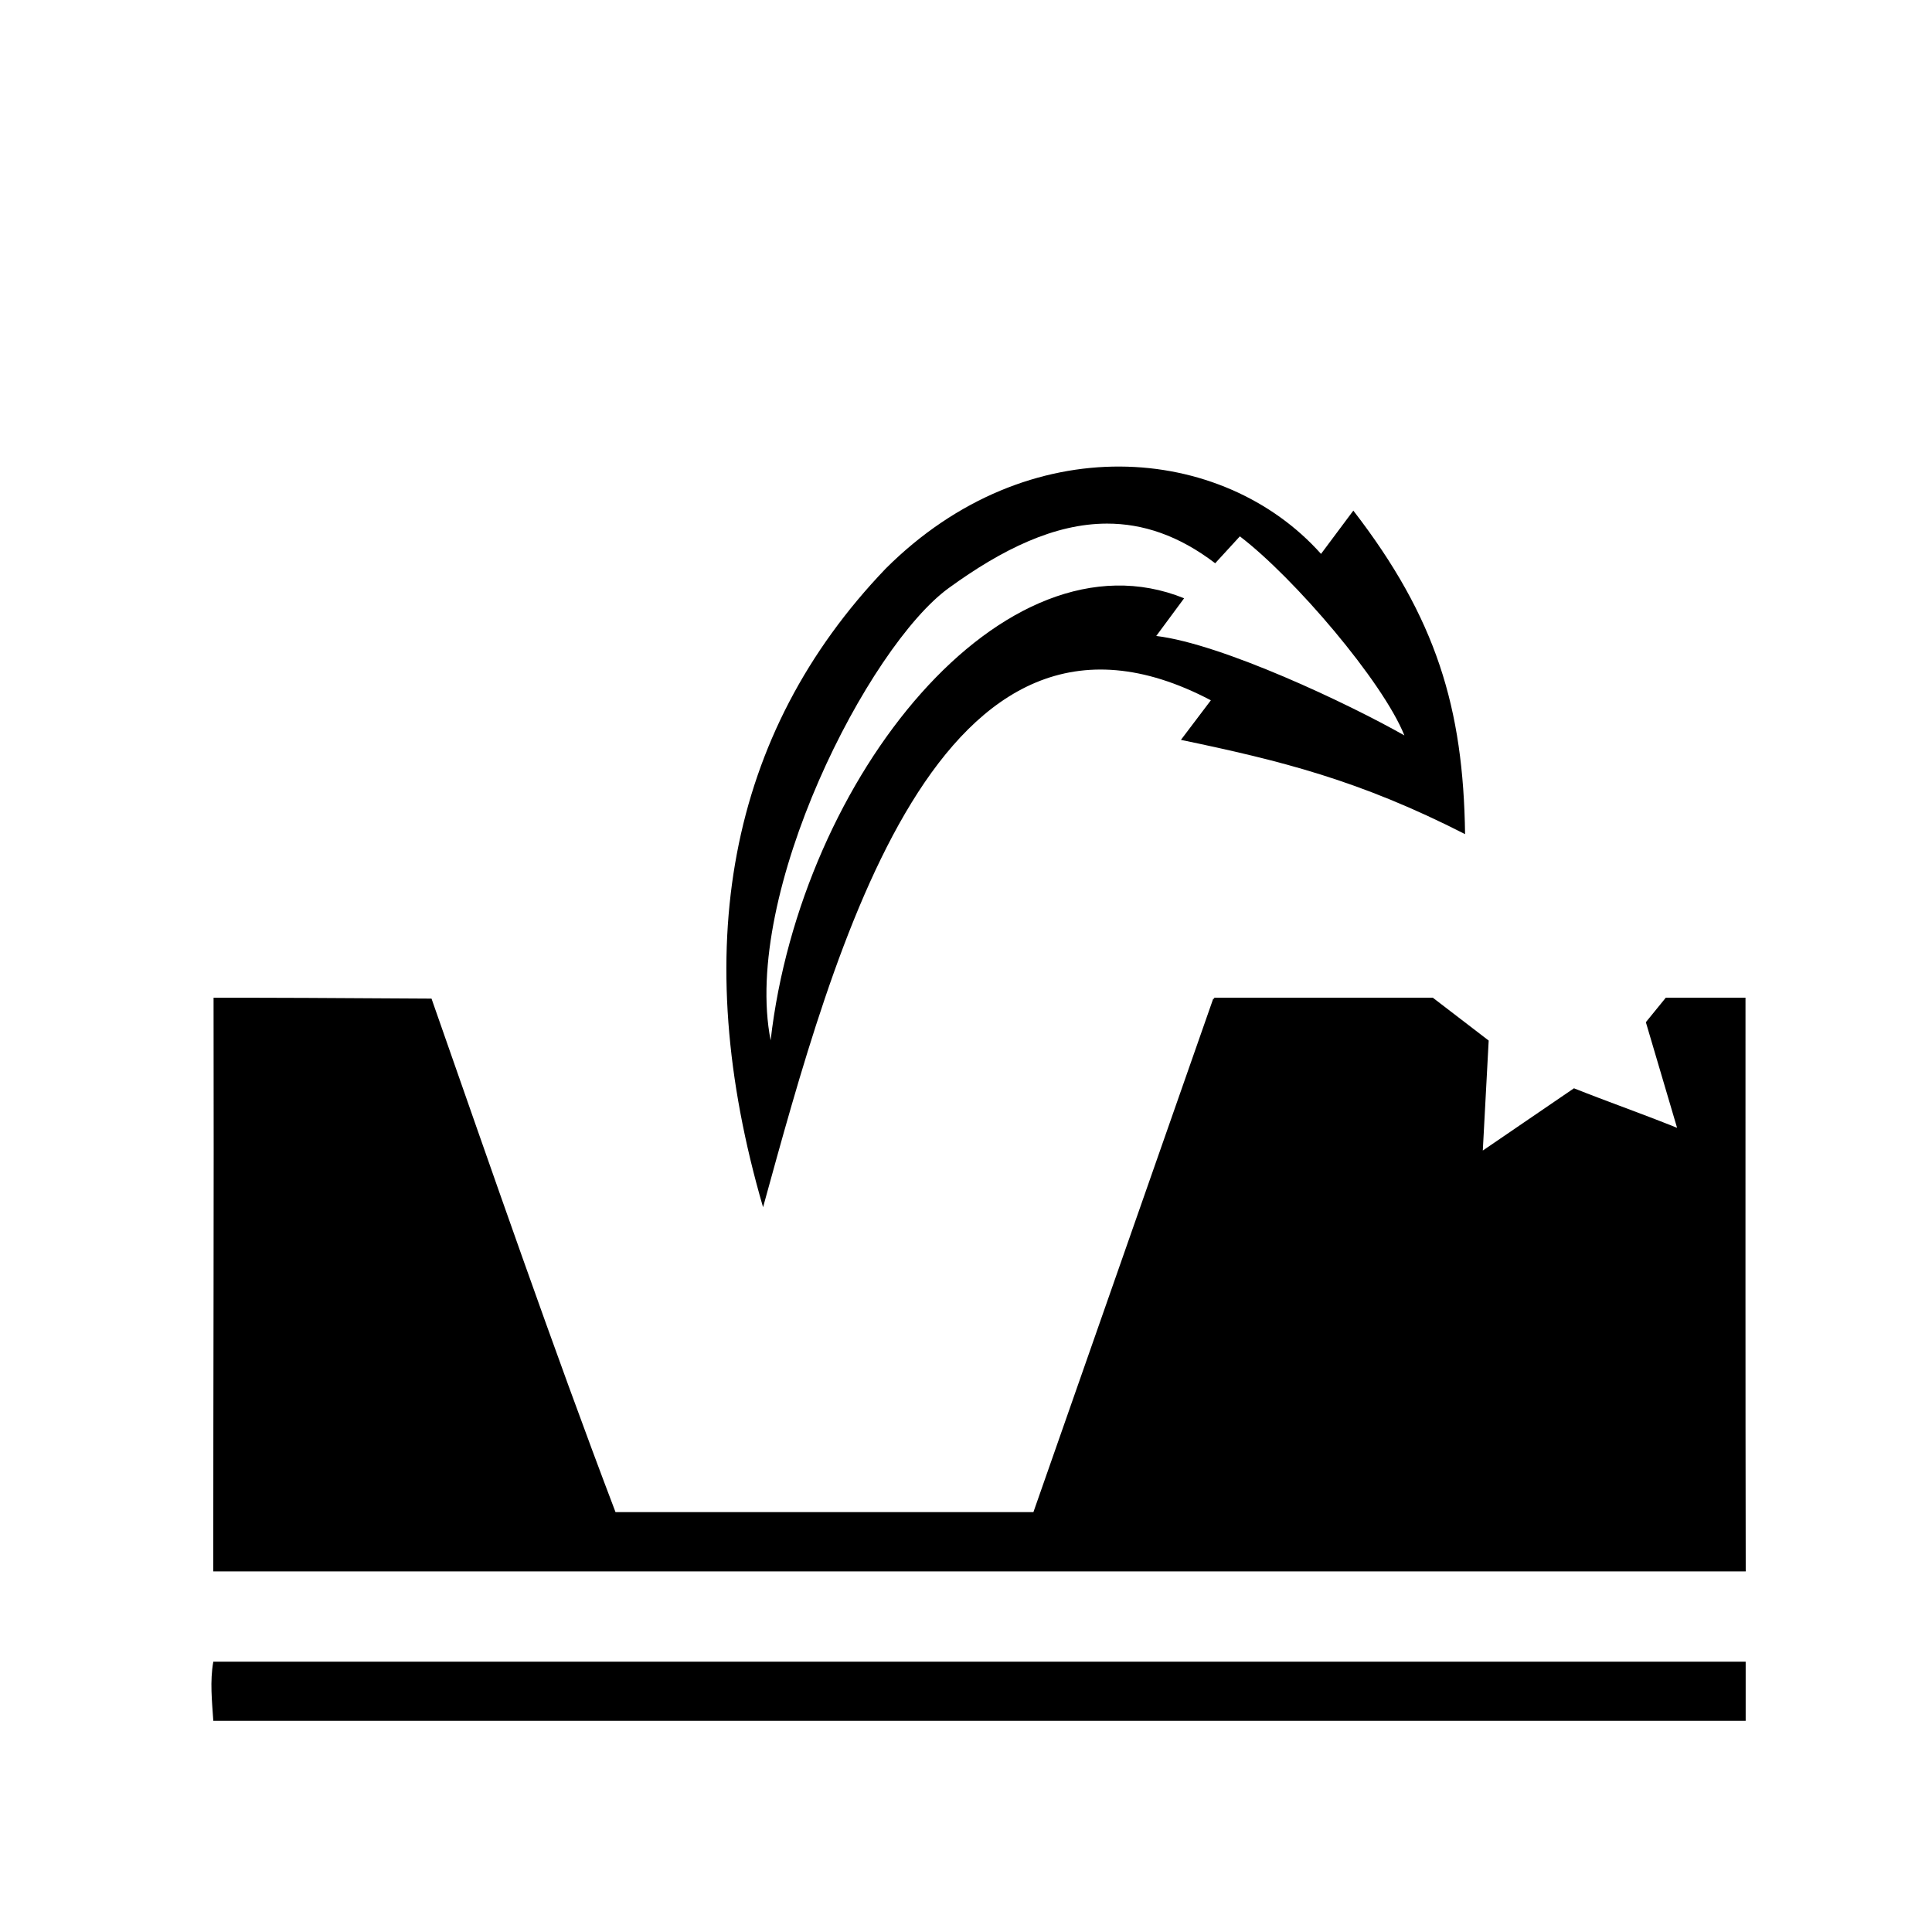 <svg xmlns="http://www.w3.org/2000/svg" width="100%" height="100%" viewBox="0 0 588.8 588.8"><path fill="currentColor" d="M341.338 142.187c-23.987-0.107-49.665 9.404-71.407 31.096-48.334 50.449-60.164 116.385-37.379 194.633 21.796-78.993 53.341-198.239 136.471-154.493l-9.123 12.061c30.507 6.372 54.311 12.258 86.596 28.725-0.523-38.412-8.753-65.834-34.053-98.596l-9.846 13.191c-14.977-16.782-37.273-26.51-61.26-26.617z m-3.987 17.387c10.942-0.013 21.9 3.616 32.992 12.084l7.52-8.201c16.57 12.638 43.555 44.235 50.14 60.67-17.066-9.68-55.53-27.887-75.624-30.309l8.496-11.486c-54.848-22.199-116.854 54.451-126.016 134.734-8.795-44.906 29.853-120.103 54.25-137.832 16.294-11.84 32.25-19.64 48.242-19.66z m32.692 144.484v0.385l-0.293-0.102-54.805 156.497h-127.36C168.46 410.55 149.668 356.193 131.51 304.34c-31.168-0.21-48.539-0.279-66.425-0.267 0.113 66.096-0.09 114.682-0.09 174.828H532.03c-0.108-58.181-0.067-116.53-0.067-174.813v-0.03h-24.289l-6.08 7.47 9.514 32.185c-11.608-4.645-21.012-7.902-31.424-12.044l-27.781 18.972 1.793-33.52-17.031-13.064c-23.55-0.024-46.218 0.005-66.623 0zM65.009 506.414c-1.071 6.018-0.398 11.988 0 18.03h467.006v-18.03z" /></svg>